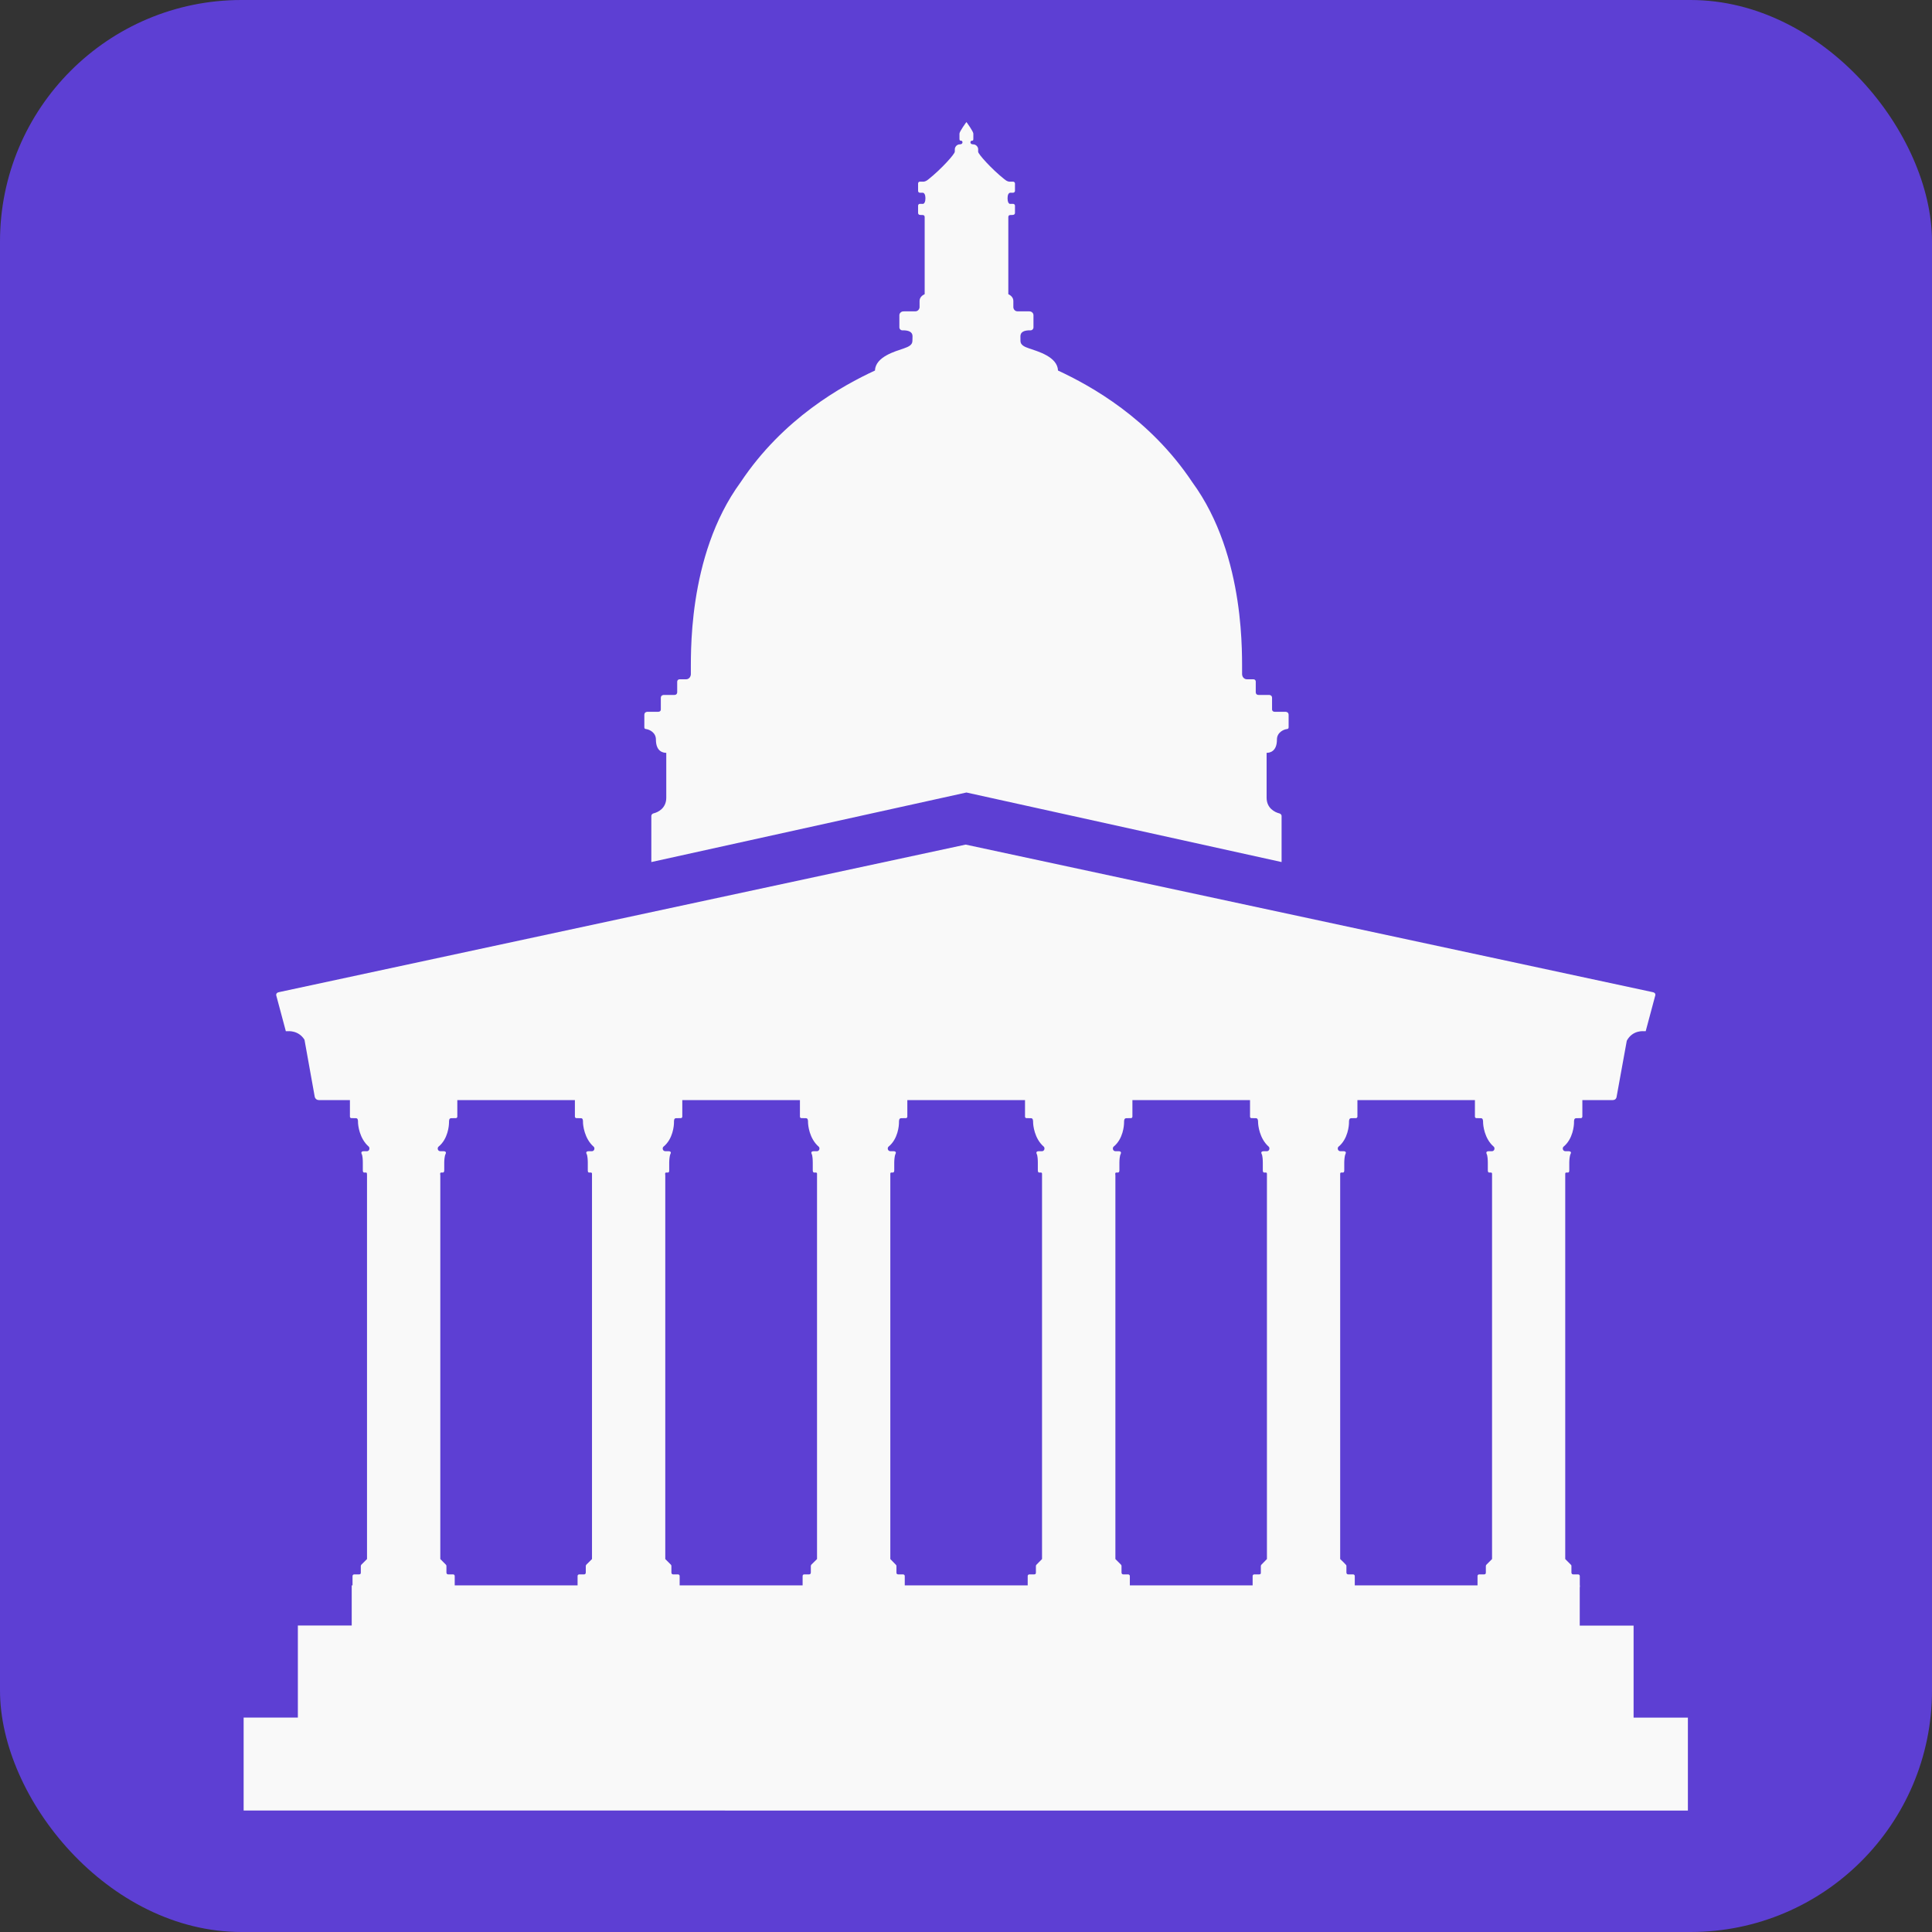 <?xml version="1.0" encoding="UTF-8" standalone="no"?>
<svg
   width="40"
   height="40"
   viewBox="0 0 40 40"
   fill="none"
   version="1.1"
   id="svg1"
   sodipodi:docname="icon.svg"
   xml:space="preserve"
   inkscape:version="1.3.2 (091e20ef0f, 2023-11-25, custom)"
   xmlns:inkscape="http://www.inkscape.org/namespaces/inkscape"
   xmlns:sodipodi="http://sodipodi.sourceforge.net/DTD/sodipodi-0.dtd"
   xmlns="http://www.w3.org/2000/svg"
   xmlns:svg="http://www.w3.org/2000/svg"><rect x="0" y="0" width="40" height="40" fill="#333333" stroke="none"/><defs
     id="defs1"><clipPath
       clipPathUnits="userSpaceOnUse"
       id="clipPath20"><path
         d="M 0,3370.394 H 2383.937 V 0 H 0 Z"
         transform="translate(-1996.864,-2988.307)"
         id="path20" /></clipPath><clipPath
       clipPathUnits="userSpaceOnUse"
       id="clipPath18"><path
         d="M 0,3370.394 H 2383.937 V 0 H 0 Z"
         transform="translate(-1987.656,-3014.921)"
         id="path18" /></clipPath><clipPath
       clipPathUnits="userSpaceOnUse"
       id="clipPath16"><path
         d="M 0,3370.394 H 2383.937 V 0 H 0 Z"
         transform="translate(-1965.698,-3004.168)"
         id="path16" /></clipPath><clipPath
       clipPathUnits="userSpaceOnUse"
       id="clipPath14"><path
         d="M 0,3370.394 H 2383.937 V 0 H 0 Z"
         transform="translate(-1971.652,-3004.168)"
         id="path14" /></clipPath><clipPath
       clipPathUnits="userSpaceOnUse"
       id="clipPath12"><path
         d="M 0,3370.394 H 2383.937 V 0 H 0 Z"
         transform="translate(-1977.608,-3004.168)"
         id="path12" /></clipPath><clipPath
       clipPathUnits="userSpaceOnUse"
       id="clipPath10"><path
         d="M 0,3370.394 H 2383.937 V 0 H 0 Z"
         transform="translate(-1983.562,-3004.168)"
         id="path10" /></clipPath><clipPath
       clipPathUnits="userSpaceOnUse"
       id="clipPath8"><path
         d="M 0,3370.394 H 2383.937 V 0 H 0 Z"
         transform="translate(-1989.517,-3004.168)"
         id="path8" /></clipPath><clipPath
       clipPathUnits="userSpaceOnUse"
       id="clipPath6"><path
         d="M 0,3370.394 H 2383.937 V 0 H 0 Z"
         transform="translate(-1995.47,-3004.168)"
         id="path6" /></clipPath><clipPath
       clipPathUnits="userSpaceOnUse"
       id="clipPath4"><path
         d="M 0,3370.394 H 2383.937 V 0 H 0 Z"
         transform="translate(-1997.369,-3007.504)"
         id="path4" /></clipPath><clipPath
       clipPathUnits="userSpaceOnUse"
       id="clipPath2"><path
         d="M 0,3370.394 H 2383.937 V 0 H 0 Z"
         transform="translate(0,-3370.394)"
         id="path2" /></clipPath></defs><sodipodi:namedview
     id="namedview1"
     pagecolor="#ffffff"
     bordercolor="#000000"
     borderopacity="0.25"
     inkscape:showpageshadow="2"
     inkscape:pageopacity="0.0"
     inkscape:pagecheckerboard="0"
     inkscape:deskcolor="#d1d1d1"
     inkscape:zoom="5.7045383"
     inkscape:cx="-56.008039"
     inkscape:cy="40.757023"
     inkscape:window-width="1920"
     inkscape:window-height="1080"
     inkscape:window-x="0"
     inkscape:window-y="0"
     inkscape:window-maximized="0"
     inkscape:current-layer="svg1" /><rect
     width="40"
     height="40"
     rx="5"
     fill="#5D3FD3"
     id="rect1" /><g
     inkscape:label="Layer 1"
     id="layer1"
     transform="matrix(2.218,0,0,2.218,-121.283,-306.294)"
     style="fill:#f9f9f9"><g
       id="g1"
       style="fill:#f9f9f9"><path
         id="path3"
         d="m 0,0 c -0.066,0.014 -18.169,3.902 -18.169,3.902 0,0 -18.126,-3.894 -18.16,-3.902 -0.102,-0.02 -0.066,-0.103 -0.066,-0.103 l 0.249,-0.93 0.055,0.002 -0.006,-0.002 c 0,0 0.282,0.035 0.444,-0.225 l 0.268,-1.492 c 0,0 0.009,-0.104 0.116,-0.104 h 0.655 32.892 0.661 c 0.092,0 0.103,0.077 0.103,0.077 l 0.271,1.492 c 0.155,0.293 0.459,0.252 0.459,0.252 l -0.004,0.002 0.045,-0.002 0.249,0.93 C 0.062,-0.103 0.1,-0.02 0,0"
         style="fill:#f9f9f9;fill-opacity:1;fill-rule:nonzero;stroke:none"
         transform="matrix(0.353,0,0,-0.353,70.109,147.356)"
         clip-path="url(#clipPath4)" /><path
         id="path5"
         d="M 0,0 C 0.021,0 0.039,0.017 0.039,0.042 V 0.505 C 0.039,0.529 0.021,0.509 0,0.509 h -2.763 c -0.02,0 -0.039,0.02 -0.039,-0.004 V 0.042 C -2.802,0.017 -2.783,0 -2.763,0 l 0.118,-0.001 c 0.055,0 0.059,-0.056 0.059,-0.109 0,-0.07 0.03,-0.428 0.282,-0.645 0.036,-0.032 0.024,-0.12 -0.053,-0.12 H -2.44 c -0.066,0 -0.068,-0.042 -0.05,-0.075 0.023,-0.042 0.029,-0.164 0.029,-0.222 v -0.201 c 0,-0.037 0.005,-0.066 0.042,-0.066 h 0.041 c 0,0 0.029,0.003 0.029,-0.03 v -0.04 -10.15 c -0.032,-0.03 -0.141,-0.14 -0.148,-0.148 -0.009,-0.008 -0.016,-0.022 -0.016,-0.037 v -0.172 c 0,-0.012 -0.003,-0.029 -0.011,-0.037 -0.007,-0.008 -0.026,-0.012 -0.041,-0.012 h -0.129 c -0.021,0 -0.039,-0.021 -0.039,-0.041 V -12.4 h 2.704 v 0.294 c 0,0.02 -0.019,0.041 -0.039,0.041 h -0.129 c -0.016,0 -0.03,0.004 -0.039,0.012 -0.009,0.008 -0.014,0.025 -0.014,0.037 v 0.172 c 0,0.012 -0.002,0.024 -0.016,0.036 -0.015,0.014 -0.104,0.105 -0.148,0.149 v 10.15 0.04 c 0,0.033 0.028,0.03 0.028,0.03 h 0.04 c 0.036,0 0.039,0.029 0.039,0.066 v 0.201 c 0,0.058 0.011,0.18 0.032,0.222 0.023,0.033 0.018,0.075 -0.048,0.075 h -0.083 c -0.078,0 -0.089,0.089 -0.053,0.12 0.252,0.206 0.277,0.567 0.277,0.636 0,0.062 -0.002,0.118 0.066,0.118 z"
         style="fill:#f9f9f9;fill-opacity:1;fill-rule:nonzero;stroke:none"
         transform="matrix(0.353,0,0,-0.353,69.438,148.532)"
         clip-path="url(#clipPath6)" /><path
         id="path7"
         d="M 0,0 C 0.021,0 0.04,0.017 0.04,0.042 V 0.505 C 0.04,0.529 0.021,0.509 0,0.509 h -2.764 c -0.02,0 -0.036,0.02 -0.036,-0.004 V 0.042 C -2.8,0.017 -2.784,0 -2.764,0 l 0.118,-0.001 c 0.055,0 0.059,-0.056 0.059,-0.109 0,-0.07 0.034,-0.428 0.282,-0.645 0.034,-0.032 0.021,-0.12 -0.053,-0.12 h -0.083 c -0.066,0 -0.071,-0.042 -0.05,-0.075 0.023,-0.042 0.029,-0.164 0.029,-0.222 v -0.201 c 0,-0.037 0.005,-0.066 0.042,-0.066 h 0.04 c 0,0 0.027,0.003 0.027,-0.03 v -0.04 -10.15 c -0.027,-0.03 -0.138,-0.14 -0.145,-0.148 -0.009,-0.008 -0.016,-0.022 -0.016,-0.037 v -0.172 c 0,-0.012 0,-0.029 -0.01,-0.037 -0.008,-0.008 -0.024,-0.012 -0.039,-0.012 h -0.128 c -0.023,0 -0.04,-0.021 -0.04,-0.041 V -12.4 h 2.701 v 0.294 c 0,0.02 -0.019,0.041 -0.039,0.041 h -0.129 c -0.016,0 -0.031,0.004 -0.039,0.012 -0.009,0.008 -0.014,0.025 -0.014,0.037 v 0.172 c 0,0.012 -0.002,0.024 -0.016,0.036 -0.011,0.014 -0.1,0.105 -0.149,0.149 v 10.15 0.04 c 0,0.033 0.029,0.03 0.029,0.03 h 0.04 c 0.035,0 0.039,0.029 0.039,0.066 v 0.201 c 0,0.058 0.01,0.18 0.031,0.222 0.021,0.033 0.015,0.075 -0.046,0.075 h -0.084 c -0.078,0 -0.089,0.089 -0.053,0.12 0.253,0.206 0.277,0.567 0.277,0.636 0,0.062 0,0.118 0.066,0.118 z"
         style="fill:#f9f9f9;fill-opacity:1;fill-rule:nonzero;stroke:none"
         transform="matrix(0.353,0,0,-0.353,67.338,148.532)"
         clip-path="url(#clipPath8)" /><path
         id="path9"
         d="M 0,0 C 0.023,0 0.039,0.017 0.039,0.042 V 0.505 C 0.039,0.529 0.023,0.509 0,0.509 h -2.761 c -0.024,0 -0.04,0.02 -0.04,-0.004 V 0.042 C -2.801,0.017 -2.785,0 -2.761,0 l 0.116,-0.001 c 0.055,0 0.058,-0.056 0.058,-0.109 0,-0.07 0.031,-0.428 0.283,-0.645 0.034,-0.032 0.021,-0.12 -0.053,-0.12 h -0.085 c -0.064,0 -0.066,-0.042 -0.048,-0.075 0.023,-0.042 0.028,-0.164 0.028,-0.222 v -0.201 c 0,-0.037 0.006,-0.066 0.04,-0.066 h 0.044 c 0,0 0.027,0.003 0.027,-0.03 v -0.04 -10.15 c -0.028,-0.03 -0.139,-0.14 -0.146,-0.148 -0.009,-0.008 -0.016,-0.022 -0.016,-0.037 v -0.172 c 0,-0.012 -0.004,-0.029 -0.01,-0.037 -0.01,-0.008 -0.028,-0.012 -0.04,-0.012 H -2.69 c -0.022,0 -0.04,-0.021 -0.04,-0.041 V -12.4 h 2.701 v 0.294 c 0,0.02 -0.021,0.041 -0.041,0.041 h -0.127 c -0.016,0 -0.032,0.004 -0.039,0.012 -0.007,0.008 -0.013,0.025 -0.013,0.037 v 0.172 c 0,0.012 -0.003,0.024 -0.014,0.036 -0.014,0.014 -0.104,0.105 -0.148,0.149 v 10.15 c 0,0 -0.004,0.014 -0.004,0.04 0,0.033 0.029,0.03 0.029,0.03 h 0.036 c 0.039,0 0.045,0.029 0.045,0.066 v 0.201 c 0,0.058 0.008,0.18 0.033,0.222 0.016,0.033 0.015,0.075 -0.05,0.075 h -0.084 c -0.078,0 -0.087,0.089 -0.053,0.12 0.255,0.206 0.277,0.567 0.277,0.636 0,0.062 0,0.118 0.067,0.118 z"
         style="fill:#f9f9f9;fill-opacity:1;fill-rule:nonzero;stroke:none"
         transform="matrix(0.353,0,0,-0.353,65.238,148.532)"
         clip-path="url(#clipPath10)" /><path
         id="path11"
         d="M 0,0 C 0.023,0 0.039,0.017 0.039,0.042 V 0.505 C 0.039,0.529 0.023,0.509 0,0.509 h -2.761 c -0.024,0 -0.04,0.02 -0.04,-0.004 V 0.042 C -2.801,0.017 -2.785,0 -2.761,0 l 0.116,-0.001 c 0.057,0 0.058,-0.056 0.058,-0.109 0,-0.07 0.031,-0.428 0.283,-0.645 0.037,-0.032 0.021,-0.12 -0.051,-0.12 h -0.084 c -0.067,0 -0.069,-0.042 -0.05,-0.075 0.022,-0.042 0.027,-0.164 0.027,-0.222 v -0.201 c 0,-0.037 0.007,-0.066 0.043,-0.066 h 0.039 c 0,0 0.031,0.003 0.031,-0.03 v -0.04 -10.15 c -0.031,-0.03 -0.14,-0.14 -0.15,-0.148 -0.007,-0.008 -0.014,-0.022 -0.014,-0.037 v -0.172 c 0,-0.012 -0.006,-0.029 -0.013,-0.037 -0.007,-0.008 -0.025,-0.012 -0.04,-0.012 h -0.125 c -0.024,0 -0.039,-0.021 -0.039,-0.041 V -12.4 h 2.701 v 0.294 c 0,0.02 -0.02,0.041 -0.041,0.041 h -0.129 c -0.014,0 -0.03,0.004 -0.037,0.012 -0.011,0.008 -0.013,0.025 -0.013,0.037 v 0.172 c 0,0.012 -0.003,0.024 -0.017,0.036 -0.015,0.014 -0.104,0.105 -0.145,0.149 v 10.15 0.04 c 0,0.033 0.025,0.03 0.025,0.03 h 0.034 c 0.04,0 0.045,0.029 0.045,0.066 v 0.201 c 0,0.058 0.01,0.18 0.031,0.222 0.022,0.033 0.015,0.075 -0.046,0.075 h -0.082 c -0.08,0 -0.091,0.089 -0.055,0.12 0.255,0.206 0.277,0.567 0.277,0.636 0,0.062 0,0.118 0.064,0.118 z"
         style="fill:#f9f9f9;fill-opacity:1;fill-rule:nonzero;stroke:none"
         transform="matrix(0.353,0,0,-0.353,63.137,148.532)"
         clip-path="url(#clipPath12)" /><path
         id="path13"
         d="M 0,0 C 0.024,0 0.04,0.017 0.04,0.042 V 0.505 C 0.04,0.529 0.024,0.509 0,0.509 h -2.76 c -0.02,0 -0.04,0.02 -0.04,-0.004 V 0.042 C -2.8,0.017 -2.78,0 -2.76,0 l 0.118,-0.001 c 0.056,0 0.056,-0.056 0.056,-0.109 0,-0.07 0.034,-0.428 0.282,-0.645 0.038,-0.032 0.023,-0.12 -0.05,-0.12 h -0.084 c -0.066,0 -0.073,-0.042 -0.05,-0.075 0.022,-0.042 0.029,-0.164 0.029,-0.222 v -0.201 c 0,-0.037 0.002,-0.066 0.041,-0.066 h 0.039 c 0,0 0.031,0.003 0.031,-0.03 v -0.04 -10.15 c -0.029,-0.03 -0.14,-0.14 -0.149,-0.148 -0.007,-0.008 -0.015,-0.022 -0.015,-0.037 v -0.172 c 0,-0.012 -0.006,-0.029 -0.013,-0.037 -0.007,-0.008 -0.023,-0.012 -0.037,-0.012 H -2.69 c -0.021,0 -0.039,-0.021 -0.039,-0.041 V -12.4 h 2.699 v 0.294 c 0,0.02 -0.018,0.041 -0.039,0.041 h -0.129 c -0.014,0 -0.03,0.004 -0.037,0.012 -0.007,0.008 -0.013,0.025 -0.013,0.037 v 0.172 c 0,0.012 -0.003,0.024 -0.014,0.036 -0.014,0.014 -0.107,0.105 -0.148,0.149 v 10.15 c 0,0 -0.004,0.014 -0.004,0.04 0,0.033 0.029,0.03 0.029,0.03 h 0.038 c 0.039,0 0.041,0.029 0.041,0.066 v 0.201 c 0,0.058 0.01,0.18 0.031,0.222 0.022,0.033 0.017,0.075 -0.046,0.075 h -0.084 c -0.079,0 -0.089,0.089 -0.053,0.12 0.255,0.206 0.278,0.567 0.278,0.636 0,0.062 -0.003,0.118 0.062,0.118 z"
         style="fill:#f9f9f9;fill-opacity:1;fill-rule:nonzero;stroke:none"
         transform="matrix(0.353,0,0,-0.353,61.036,148.532)"
         clip-path="url(#clipPath14)" /><path
         id="path15"
         d="M 0,0 C 0.024,0 0.04,0.017 0.04,0.042 V 0.505 C 0.04,0.529 0.024,0.509 0,0.509 H -2.761 C -2.784,0.509 -2.8,0.529 -2.8,0.505 V 0.042 C -2.8,0.017 -2.784,0 -2.761,0 l 0.118,-0.001 c 0.056,0 0.057,-0.056 0.057,-0.109 0,-0.07 0.034,-0.428 0.286,-0.645 0.03,-0.032 0.019,-0.12 -0.053,-0.12 h -0.085 c -0.064,0 -0.069,-0.042 -0.05,-0.075 0.024,-0.042 0.029,-0.164 0.029,-0.222 v -0.201 c 0,-0.037 0.005,-0.066 0.041,-0.066 h 0.043 c 0,0 0.025,0.003 0.025,-0.03 0,-0.026 0.002,-0.04 0.002,-0.04 v -10.15 c -0.031,-0.03 -0.14,-0.14 -0.149,-0.148 -0.007,-0.008 -0.015,-0.022 -0.015,-0.037 v -0.172 c 0,-0.012 -0.002,-0.029 -0.01,-0.037 -0.009,-0.008 -0.024,-0.012 -0.04,-0.012 H -2.69 c -0.021,0 -0.041,-0.021 -0.041,-0.041 V -12.4 h 2.702 v 0.294 c 0,0.02 -0.017,0.041 -0.039,0.041 h -0.128 c -0.016,0 -0.032,0.004 -0.039,0.012 -0.007,0.008 -0.013,0.025 -0.013,0.037 v 0.172 c 0,0.012 -0.003,0.024 -0.014,0.036 -0.015,0.014 -0.104,0.105 -0.148,0.149 v 10.15 c 0,0 -0.004,0.014 -0.004,0.04 0,0.033 0.029,0.03 0.029,0.03 h 0.038 c 0.035,0 0.041,0.029 0.041,0.066 v 0.201 c 0,0.058 0.01,0.18 0.035,0.222 0.018,0.033 0.014,0.075 -0.05,0.075 h -0.084 c -0.08,0 -0.089,0.089 -0.053,0.12 0.255,0.206 0.278,0.567 0.278,0.636 0,0.062 0,0.118 0.062,0.118 z"
         style="fill:#f9f9f9;fill-opacity:1;fill-rule:nonzero;stroke:none"
         transform="matrix(0.353,0,0,-0.353,58.936,148.532)"
         clip-path="url(#clipPath16)" /><path
         id="path17"
         d="M 0,0 H -0.285 C -0.36,0 -0.359,0.062 -0.359,0.062 v 0.306 c 0,0.078 -0.076,0.078 -0.076,0.078 h -0.28 c -0.077,0 -0.075,0.07 -0.075,0.07 v 0.282 c 0,0 0.003,0.062 -0.068,0.062 h -0.168 c -0.06,0 -0.12,0.049 -0.125,0.13 -0.011,0.386 0.125,3.11 -1.317,5.081 -1.128,1.693 -2.69,2.552 -3.551,2.953 -0.015,0.367 -0.539,0.507 -0.766,0.586 -0.122,0.041 -0.227,0.089 -0.227,0.197 0,0.005 -0.001,0.119 -0.001,0.125 0,0.114 0.104,0.159 0.262,0.155 0.049,-0.003 0.083,0.039 0.083,0.072 v 0.33 c 0,0.048 -0.042,0.1 -0.11,0.1 -0.112,0 -0.245,10e-4 -0.314,10e-4 -0.073,0 -0.108,0.067 -0.108,0.109 v 0.166 c 0,0.096 -0.078,0.152 -0.133,0.179 v 2.034 c 0,0.068 0.053,0.059 0.098,0.059 0.006,0 0.014,0 0.023,0.003 h 0.005 c 0.026,0 0.05,0.024 0.05,0.049 v 0.194 c 0,0.029 -0.024,0.049 -0.05,0.049 h -0.092 c -0.031,0.014 -0.054,0.057 -0.054,0.148 0,0.094 0.028,0.138 0.068,0.146 h 0.078 c 0.026,0 0.05,0.022 0.05,0.047 v 0.198 c 0,0.027 -0.024,0.048 -0.05,0.048 h -0.105 c -0.045,0.007 -0.078,0.026 -0.123,0.062 -0.345,0.274 -0.696,0.669 -0.696,0.728 v 0.073 c 0,0.042 -0.043,0.124 -0.137,0.124 -0.09,0 -0.079,0.096 -0.029,0.096 0.032,0 0.039,0.008 0.039,0.054 v 0.132 c 0,0.058 -0.178,0.302 -0.178,0.302 h -0.009 c 0,0 -0.18,-0.244 -0.18,-0.302 v -0.132 c 0,-0.046 0.01,-0.054 0.044,-0.054 0.046,0 0.06,-0.096 -0.032,-0.096 -0.091,0 -0.134,-0.082 -0.134,-0.124 0,-0.039 -0.002,-0.042 -0.002,-0.073 0,-0.059 -0.351,-0.454 -0.696,-0.728 -0.044,-0.036 -0.078,-0.055 -0.123,-0.062 h -0.105 c -0.025,0 -0.046,-0.021 -0.046,-0.048 v -0.198 c 0,-0.025 0.021,-0.047 0.046,-0.047 h 0.082 c 0.036,-0.008 0.066,-0.052 0.066,-0.146 0,-0.091 -0.025,-0.134 -0.055,-0.148 h -0.093 c -0.025,0 -0.046,-0.02 -0.046,-0.049 v -0.194 c 0,-0.025 0.021,-0.049 0.046,-0.049 h 0.005 c 0.009,-0.003 0.016,-0.003 0.024,-0.003 0.046,0 0.099,0.009 0.099,-0.059 V 11.044 C -9.603,11.017 -9.68,10.961 -9.68,10.865 v -0.166 c 0,-0.042 -0.038,-0.109 -0.111,-0.109 -0.064,0 -0.198,-10e-4 -0.312,-10e-4 -0.066,0 -0.111,-0.052 -0.111,-0.1 v -0.33 c 0,-0.033 0.036,-0.075 0.086,-0.072 0.157,0.004 0.262,-0.041 0.262,-0.155 0,-0.006 -0.003,-0.12 -0.003,-0.125 0,-0.108 -0.107,-0.156 -0.225,-0.197 C -10.321,9.531 -10.845,9.391 -10.86,9.024 -11.725,8.623 -13.284,7.764 -14.412,6.071 -15.854,4.1 -15.718,1.376 -15.728,0.99 -15.734,0.909 -15.791,0.86 -15.852,0.86 h -0.167 c -0.07,0 -0.07,-0.062 -0.07,-0.062 V 0.516 c 0,0 10e-4,-0.07 -0.074,-0.07 h -0.282 c 0,0 -0.077,0 -0.077,-0.078 V 0.062 c 0,0 0.005,-0.062 -0.074,-0.062 h -0.284 c 0,0 -0.078,0 -0.078,-0.081 V -0.41 c 0,-0.036 0.021,-0.044 0.049,-0.047 0.084,-0.011 0.257,-0.089 0.257,-0.276 0,-0.322 0.195,-0.352 0.274,-0.352 v -1.187 c 0,-0.276 -0.214,-0.385 -0.338,-0.414 -0.023,-0.004 -0.057,-0.033 -0.057,-0.065 v -1.222 l 8.328,1.838 h 0.009 l 8.329,-1.838 v 1.222 c 0,0.032 -0.035,0.061 -0.06,0.065 -0.12,0.029 -0.336,0.138 -0.336,0.414 v 1.187 c 0.079,0 0.273,0.03 0.273,0.352 0,0.187 0.175,0.265 0.259,0.276 0.03,0.003 0.05,0.011 0.05,0.047 v 0.329 C 0.079,0 0,0 0,0"
         style="fill:#f9f9f9;fill-opacity:1;fill-rule:nonzero;stroke:none"
         transform="matrix(0.353,0,0,-0.353,66.682,144.739)"
         clip-path="url(#clipPath18)" /><path
         id="path19"
         d="M 0,0 V 2.434 H -1.424 V 3.497 H -33.897 V 2.436 h -1.424 V 0.002 h -1.434 V -2.456 L 1.436,-2.458 V 0 Z"
         style="fill:#f9f9f9;fill-opacity:1;fill-rule:nonzero;stroke:none"
         transform="matrix(0.353,0,0,-0.353,69.93,154.128)"
         clip-path="url(#clipPath20)" /></g></g></svg>
